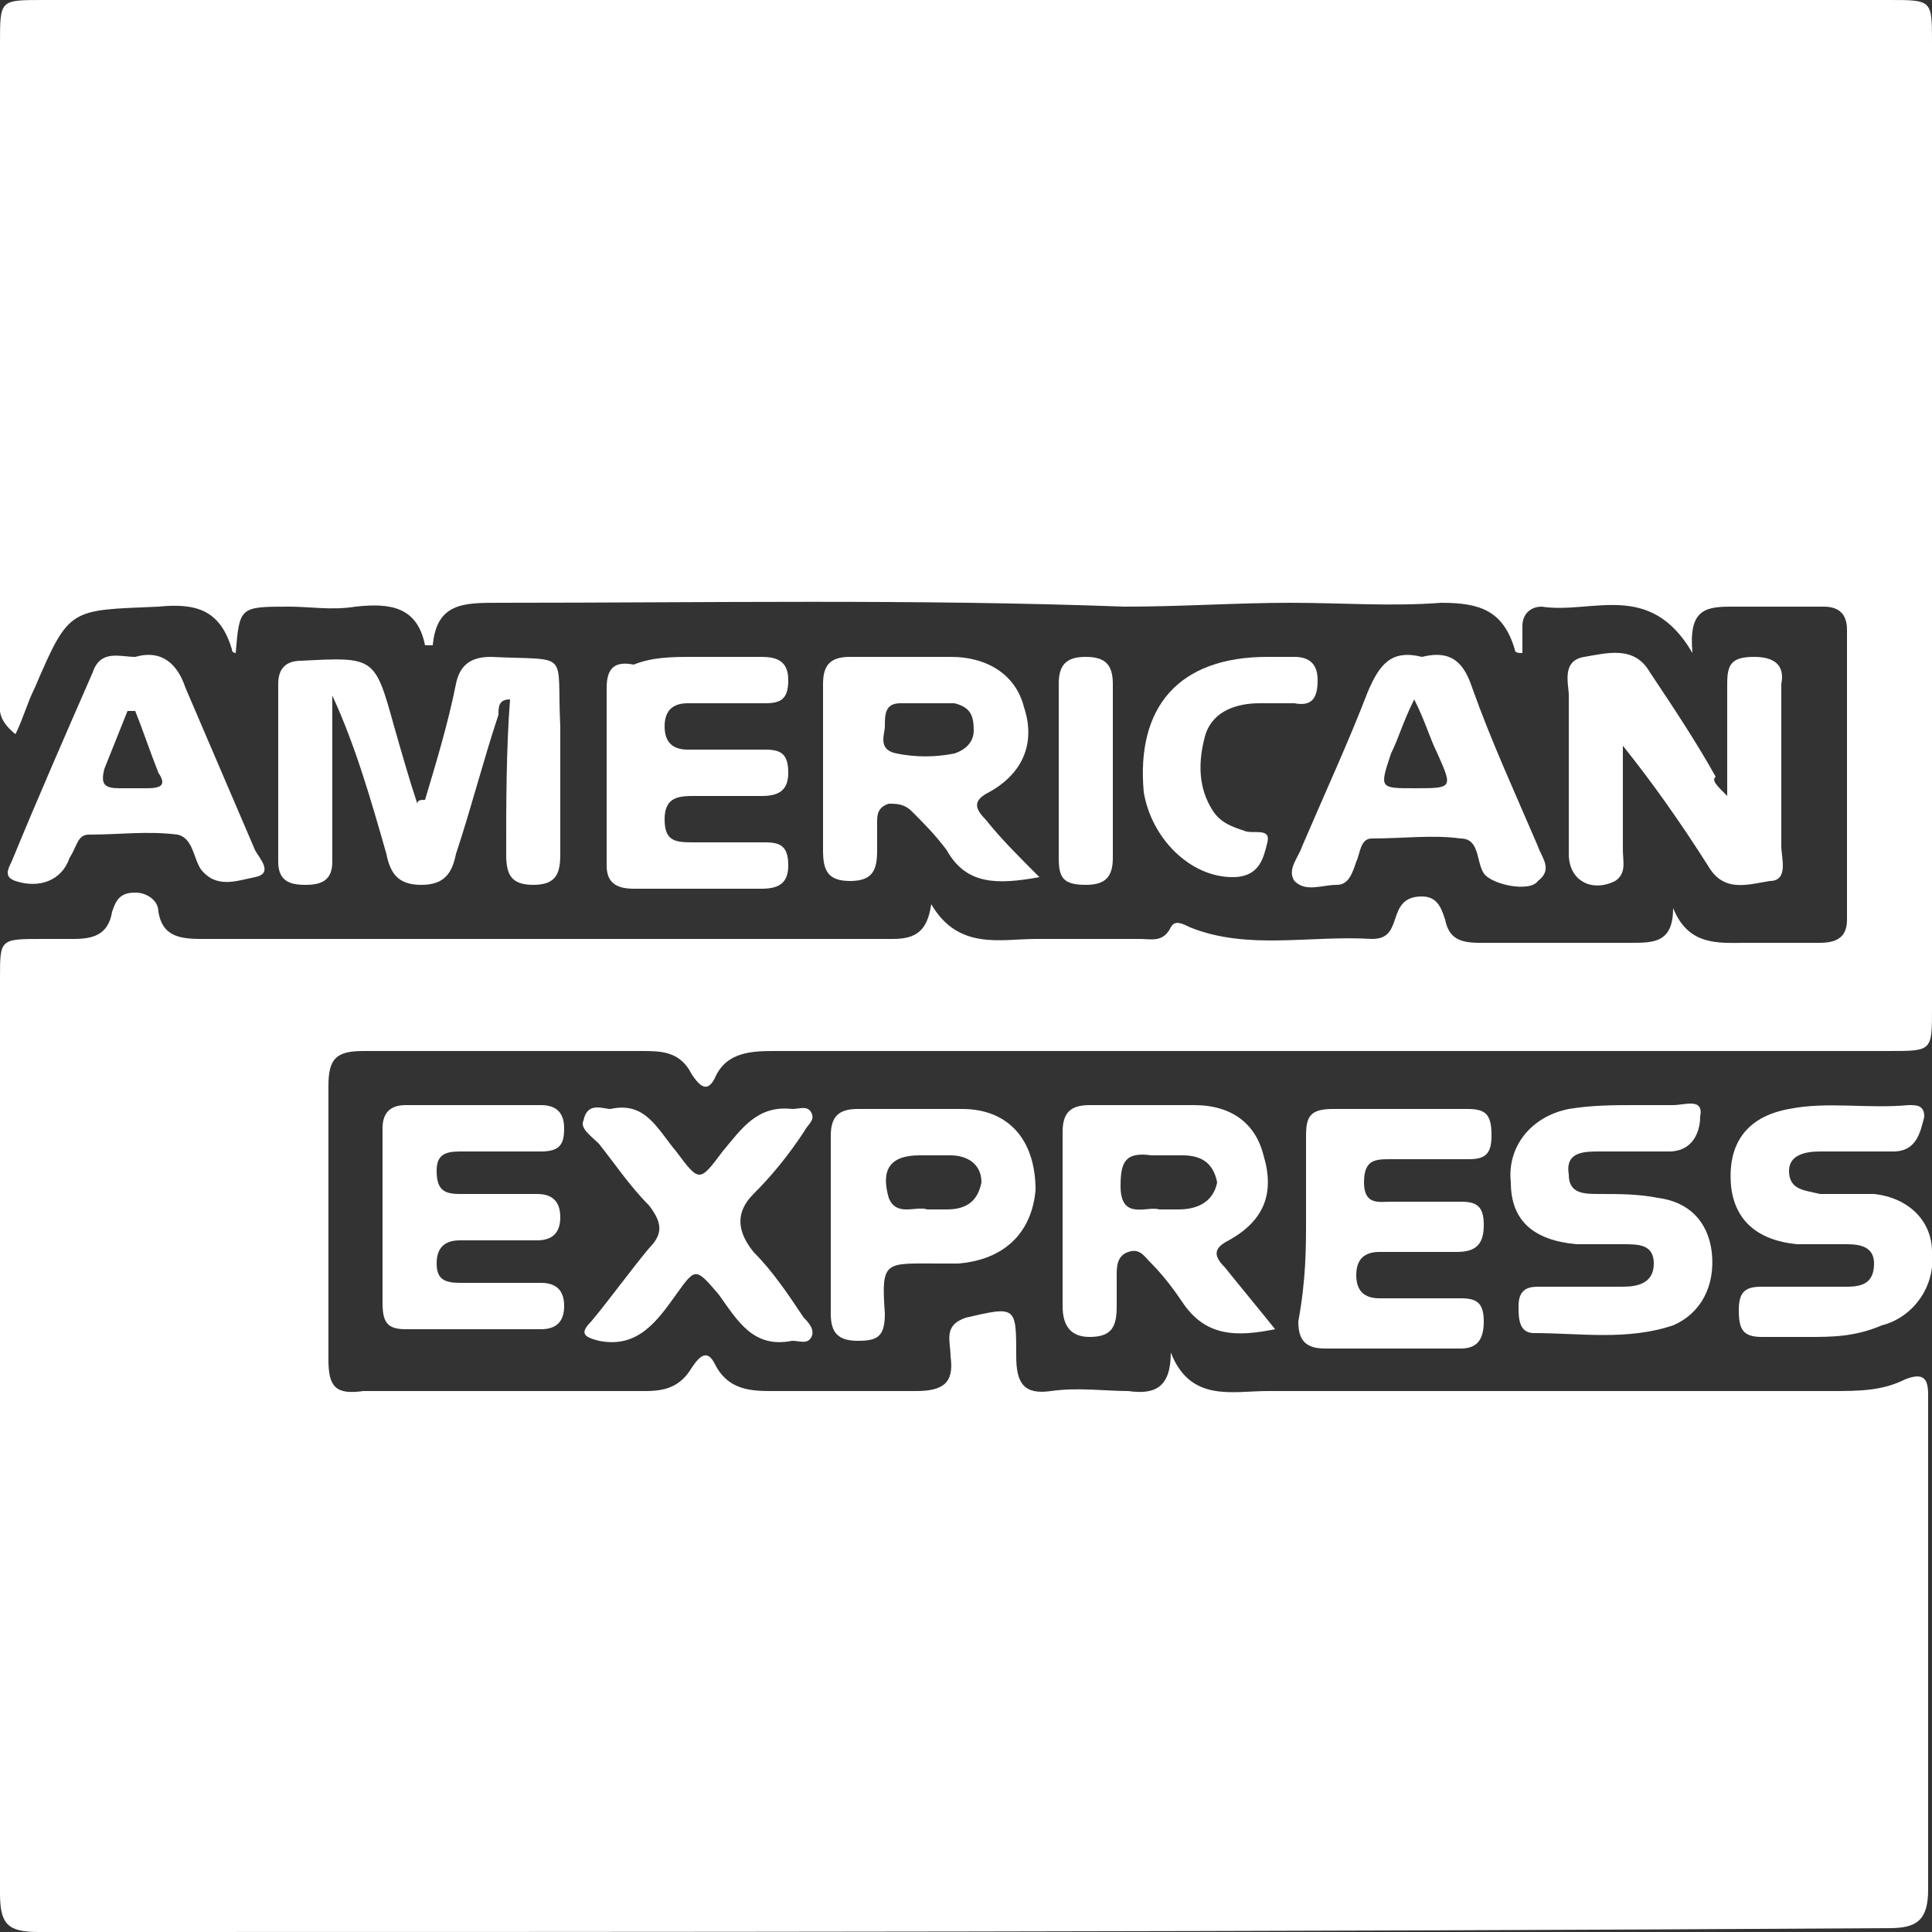 <?xml version="1.0" encoding="utf-8"?>
<!-- Generator: Adobe Illustrator 18.1.1, SVG Export Plug-In . SVG Version: 6.00 Build 0)  -->
<svg version="1.1" id="Layer_1" xmlns="http://www.w3.org/2000/svg" xmlns:xlink="http://www.w3.org/1999/xlink" x="0px" y="0px"
	 viewBox="0 0 50 50" enable-background="new 0 0 50 50" xml:space="preserve">
<rect x="0" y="0" width="50" height="50" fill="#333333" stroke="none"/>
<path fill="#FFFFFF" d="M30.3,35c0.5,1.3,1.6,1,2.5,1c4.9,0,9.8,0,14.6,0c0.7,0,1.3,0,1.9-0.3c0.5-0.2,0.6,0,0.6,0.4
	c0,0.9,0,1.7,0,2.6c0,3.4,0,6.8,0,10.2c0,0.8-0.3,1-1,1C33,50,17,50,1,50c-0.8,0-1-0.2-1-1c0-7.9,0-15.8,0-23.7c0-1,0-1,1.1-1
	c0.3,0,0.5,0,0.8,0c0.5,0,0.9-0.1,1-0.7c0.1-0.3,0.2-0.5,0.6-0.5c0.3,0,0.6,0.2,0.6,0.5c0.1,0.6,0.5,0.7,1.1,0.7c6,0,11.9,0,17.9,0
	c0.6,0,0.9-0.2,1-0.9c0.7,1.2,1.8,0.9,2.7,0.9c0.9,0,1.8,0,2.7,0c0.3,0,0.6,0.1,0.8-0.3c0.1-0.2,0.3-0.1,0.5,0
	c1.5,0.6,3.1,0.2,4.7,0.3c0.4,0,0.5-0.2,0.6-0.5c0.1-0.3,0.2-0.6,0.7-0.6c0.4,0,0.5,0.3,0.6,0.6c0.1,0.5,0.4,0.6,0.9,0.6
	c1.3,0,2.6,0,3.9,0c0.6,0,1.1,0,1.1-0.9c0.4,1,1.2,0.9,1.9,0.9c0.6,0,1.3,0,1.9,0c0.5,0,0.7-0.2,0.7-0.6c0-2.5,0-5,0-7.5
	c0-0.4-0.2-0.6-0.6-0.6c-0.8,0-1.6,0-2.4,0c-0.7,0-1.1,0.1-1,1.2c-1.1-1.9-2.6-1-3.9-1.2c-0.3,0-0.5,0.2-0.5,0.5c0,0.2,0,0.5,0,0.7
	c-0.1,0-0.2,0-0.2-0.1c-0.3-1-0.9-1.2-1.9-1.2c-1.3,0.1-2.6,0-3.9,0c-1.4,0-2.8,0.1-4.3,0.1c-5.4-0.2-10.8-0.1-16.2-0.1
	c-0.9,0-1.6,0-1.7,1.1c-0.1,0-0.2,0-0.2,0c-0.2-1-0.9-1.1-1.8-1c-0.6,0.1-1.2,0-1.7,0c-1.3,0-1.3,0-1.4,1.2c0,0-0.1,0-0.1-0.1
	c-0.3-1-0.9-1.2-1.9-1.1c-2.3,0.1-2.3,0-3.2,2.1c-0.2,0.4-0.3,0.8-0.5,1.2C-0.1,18.6,0,18.3,0,18.1c0-5.7,0-11.3,0-17C0,0,0,0,1.1,0
	C17,0,33,0,48.9,0C50,0,50,0,50,1.1c0,8.3,0,16.7,0,25c0,1.1,0,1.1-1.1,1.1c-9.6,0-19.2,0-28.8,0c-0.6,0-1.3,0-1.6,0.7
	c-0.2,0.4-0.4,0.2-0.6-0.1c-0.3-0.6-0.8-0.6-1.3-0.6c-2.4,0-4.8,0-7.2,0c-0.7,0-0.9,0.2-0.9,0.9c0,2.4,0,4.7,0,7.1
	c0,0.7,0.2,0.9,0.9,0.8c2.4,0,4.9,0,7.3,0c0.5,0,0.9-0.1,1.2-0.6c0.2-0.3,0.4-0.5,0.6-0.1c0.3,0.6,0.8,0.7,1.4,0.7
	c1.3,0,2.5,0,3.8,0c0.7,0,1-0.2,0.9-0.9c0-0.4-0.2-0.8,0.4-1c1.3-0.3,1.3-0.3,1.3,1c0,0.7,0.2,1,0.9,0.9c0.7-0.1,1.4,0,2,0
	C29.9,36.1,30.3,35.9,30.3,35z"/>
<path fill="#FFFFFF" d="M11,20.7c0.3-1,0.6-2,0.8-3c0.1-0.5,0.4-0.7,0.9-0.7c2.1,0.1,1.7-0.2,1.8,1.8c0,1.1,0,2.2,0,3.3
	c0,0.5-0.1,0.8-0.7,0.8c-0.6,0-0.7-0.3-0.7-0.8c0-1.3,0-2.7,0.1-4c-0.3,0-0.3,0.2-0.3,0.4c-0.4,1.2-0.7,2.4-1.1,3.6
	c-0.1,0.5-0.3,0.8-0.9,0.8c-0.6,0-0.8-0.3-0.9-0.8c-0.4-1.4-0.8-2.8-1.4-4.1c0,0.6,0,1.2,0,1.9c0,0.8,0,1.6,0,2.4
	c0,0.5-0.3,0.6-0.7,0.6c-0.4,0-0.7-0.1-0.7-0.6c0-1.5,0-3.1,0-4.6c0-0.4,0.2-0.6,0.6-0.6c1.9-0.1,1.9-0.1,2.4,1.7
	c0.2,0.7,0.4,1.4,0.6,2C10.8,20.7,10.9,20.7,11,20.7z"/>
<path fill="#FFFFFF" d="M44.7,20.6c0-1.1,0-2,0-2.9c0-0.5,0.1-0.7,0.7-0.7c0.5,0,0.8,0.2,0.7,0.7c0,1.4,0,2.8,0,4.2
	c0,0.3,0.2,0.9-0.3,0.9c-0.6,0.1-1.2,0.3-1.6-0.4c-0.7-1.1-1.4-2.1-2.2-3.1c0,0.9,0,1.8,0,2.7c0,0.3,0.1,0.6-0.2,0.8
	c-0.6,0.3-1.2,0-1.2-0.7c0-1.4,0-2.7,0-4.1c0-0.3-0.2-0.9,0.4-1c0.6-0.1,1.3-0.3,1.7,0.4c0.6,0.9,1.2,1.8,1.7,2.7
	C44.3,20.2,44.4,20.3,44.7,20.6z"/>
<path fill="#FFFFFF" d="M9.9,31.6c0-0.8,0-1.6,0-2.4c0-0.4,0.2-0.6,0.6-0.6c1.2,0,2.4,0,3.5,0c0.4,0,0.6,0.2,0.6,0.6
	c0,0.4-0.1,0.6-0.6,0.6c-0.7,0-1.4,0-2.1,0c-0.4,0-0.6,0.1-0.6,0.5c0,0.5,0.2,0.6,0.6,0.6c0.7,0,1.3,0,2,0c0.4,0,0.6,0.2,0.6,0.6
	c0,0.4-0.2,0.6-0.6,0.6c-0.7,0-1.3,0-2,0c-0.4,0-0.6,0.2-0.6,0.6c0,0.4,0.2,0.5,0.6,0.5c0.7,0,1.4,0,2.1,0c0.4,0,0.6,0.2,0.6,0.6
	c0,0.4-0.2,0.6-0.6,0.6c-1.2,0-2.4,0-3.5,0c-0.5,0-0.6-0.2-0.6-0.7C9.9,33.1,9.9,32.4,9.9,31.6z"/>
<path fill="#FFFFFF" d="M33.8,31.6c0-0.7,0-1.5,0-2.2c0-0.5,0.1-0.7,0.7-0.7c1.2,0,2.3,0,3.5,0c0.5,0,0.6,0.2,0.6,0.7
	c0,0.5-0.2,0.6-0.6,0.6c-0.7,0-1.3,0-2,0c-0.4,0-0.7,0-0.7,0.6c0,0.6,0.4,0.5,0.7,0.5c0.6,0,1.2,0,1.8,0c0.4,0,0.6,0.1,0.6,0.6
	c0,0.5-0.2,0.7-0.7,0.7c-0.7,0-1.3,0-2,0c-0.4,0-0.6,0.2-0.6,0.6c0,0.4,0.2,0.6,0.6,0.6c0.7,0,1.4,0,2.1,0c0.4,0,0.6,0.1,0.6,0.6
	c0,0.5-0.2,0.7-0.6,0.7c-1.2,0-2.3,0-3.5,0c-0.5,0-0.7-0.2-0.7-0.7C33.8,33.1,33.8,32.3,33.8,31.6z"/>
<path fill="#FFFFFF" d="M46.8,34.6c-0.4,0-0.8,0-1.2,0c-0.5,0-0.6-0.2-0.6-0.7c0-0.5,0.2-0.6,0.6-0.6c0.7,0,1.5,0,2.2,0
	c0.4,0,0.7-0.1,0.7-0.6c0-0.4-0.3-0.5-0.7-0.5c-0.4,0-0.9,0-1.3,0c-1-0.1-1.6-0.6-1.7-1.5c-0.1-1.1,0.4-1.8,1.5-2c1-0.2,2,0,3.1-0.1
	c0.2,0,0.4,0,0.4,0.3c-0.1,0.4-0.2,0.9-0.8,0.9c-0.6,0-1.3,0-1.9,0c-0.4,0-0.8,0.1-0.8,0.5c0,0.5,0.4,0.5,0.8,0.6c0.5,0,0.9,0,1.4,0
	c0.9,0.1,1.5,0.7,1.5,1.5c0.1,0.9-0.5,1.7-1.3,1.9C48,34.6,47.4,34.6,46.8,34.6z"/>
<path fill="#FFFFFF" d="M42.3,28.6c0.3,0,0.7,0,1,0c0.3,0,0.8-0.2,0.7,0.3c0,0.4-0.2,0.9-0.8,0.9c-0.6,0-1.2,0-1.8,0
	c-0.4,0-0.9,0-0.8,0.6c0,0.5,0.4,0.5,0.8,0.5c0.5,0,1,0,1.5,0.1c0.8,0.1,1.3,0.6,1.4,1.4c0.1,0.9-0.3,1.6-1,1.9
	c-1.2,0.4-2.4,0.2-3.6,0.2c-0.4,0-0.4-0.4-0.4-0.7c0-0.4,0.2-0.5,0.5-0.5c0.7,0,1.5,0,2.2,0c0.4,0,0.8-0.1,0.8-0.6
	c0-0.5-0.4-0.5-0.8-0.5c-0.4,0-0.8,0-1.2,0c-1.1-0.1-1.7-0.6-1.7-1.6c-0.1-0.9,0.5-1.7,1.5-1.9C41.2,28.6,41.8,28.6,42.3,28.6
	C42.3,28.6,42.3,28.6,42.3,28.6z"/>
<path fill="#FFFFFF" d="M15.8,28.7c0.9-0.2,1.2,0.5,1.7,1.1c0.6,0.8,0.6,0.8,1.2,0c0.5-0.6,0.9-1.2,1.8-1.1c0.2,0,0.4-0.1,0.5,0.1
	c0.1,0.2-0.1,0.3-0.2,0.5c-0.4,0.6-0.8,1.1-1.3,1.6c-0.5,0.5-0.4,1,0,1.5c0.5,0.5,0.9,1.1,1.3,1.7c0.1,0.1,0.3,0.3,0.2,0.5
	c-0.1,0.2-0.3,0.1-0.5,0.1c-1,0.2-1.4-0.5-1.9-1.2c-0.6-0.7-0.6-0.7-1.1,0c-0.5,0.7-1,1.4-2,1.2c-0.4-0.1-0.5-0.2-0.2-0.5
	c0.5-0.6,1-1.3,1.5-1.9c0.4-0.4,0.3-0.7,0-1.1c-0.5-0.5-0.9-1.1-1.3-1.6c-0.2-0.2-0.5-0.4-0.4-0.6C15.2,28.5,15.6,28.7,15.8,28.7z"
	/>
<path fill="#FFFFFF" d="M18,17c0.6,0,1.1,0,1.7,0c0.4,0,0.7,0.1,0.7,0.6c0,0.5-0.2,0.6-0.6,0.6c-0.7,0-1.3,0-2,0
	c-0.4,0-0.6,0.2-0.6,0.6c0,0.4,0.2,0.6,0.6,0.6c0.7,0,1.3,0,2,0c0.4,0,0.6,0.1,0.6,0.6c0,0.5-0.3,0.6-0.7,0.6c-0.6,0-1.2,0-1.7,0
	c-0.4,0-0.8,0-0.8,0.6c0,0.6,0.3,0.6,0.8,0.6c0.6,0,1.2,0,1.8,0c0.4,0,0.6,0.1,0.6,0.6c0,0.5-0.3,0.6-0.7,0.6c-1.1,0-2.2,0-3.3,0
	c-0.5,0-0.7-0.2-0.7-0.6c0-1.5,0-3,0-4.6c0-0.5,0.2-0.7,0.7-0.6C16.9,17,17.4,17,18,17z"/>
<path fill="#FFFFFF" d="M32.8,17c0.2,0,0.5,0,0.7,0c0.4,0,0.6,0.2,0.6,0.6c0,0.4-0.1,0.7-0.6,0.6c-0.3,0-0.6,0-0.9,0
	c-0.6,0-1.2,0.2-1.4,0.8C31,19.7,31,20.4,31.4,21c0.2,0.3,0.5,0.4,0.8,0.5c0.2,0.1,0.7-0.1,0.6,0.3c-0.1,0.4-0.2,0.9-0.9,0.9
	c-1.1,0-2.1-1-2.3-2.2C29.4,18.3,30.5,17,32.8,17z"/>
<path fill="#FFFFFF" d="M27.4,19.9c0-0.7,0-1.5,0-2.2c0-0.5,0.2-0.7,0.7-0.7c0.5,0,0.7,0.2,0.7,0.7c0,1.5,0,3,0,4.5
	c0,0.5-0.2,0.7-0.7,0.7c-0.6,0-0.7-0.2-0.7-0.7C27.4,21.3,27.4,20.6,27.4,19.9z"/>
<path fill="#FFFFFF" d="M31.7,32.8c-0.3-0.3-0.3-0.5,0.1-0.7c0.9-0.5,1.2-1.2,0.9-2.2c-0.2-0.8-0.8-1.3-1.8-1.3c-0.9,0-1.8,0-2.7,0
	c-0.5,0-0.7,0.2-0.7,0.7c0,1.5,0,3,0,4.5c0,0.5,0.2,0.8,0.7,0.8c0.6,0,0.7-0.3,0.7-0.8c0-0.3,0-0.5,0-0.8c0-0.2,0-0.5,0.3-0.6
	c0.3-0.1,0.4,0.1,0.6,0.3c0.3,0.3,0.6,0.7,0.8,1c0.6,0.9,1.4,0.9,2.4,0.7C32.6,33.9,32.1,33.3,31.7,32.8z M30.5,31.3
	c-0.2,0-0.3,0-0.5,0c-0.3-0.1-1,0.3-1-0.6c0-0.6,0.1-0.9,0.8-0.8c0.3,0,0.5,0,0.8,0c0.5,0,0.8,0.2,0.9,0.7
	C31.4,31.1,31,31.3,30.5,31.3z"/>
<path fill="#FFFFFF" d="M25.5,21.2c-0.3-0.3-0.3-0.5,0.1-0.7c0.9-0.5,1.2-1.3,0.9-2.2c-0.2-0.8-0.9-1.3-1.9-1.3c-0.9,0-1.7,0-2.6,0
	c-0.5,0-0.7,0.2-0.7,0.7c0,1.4,0,2.9,0,4.3c0,0.5,0.1,0.8,0.7,0.8c0.6,0,0.7-0.3,0.7-0.8c0-0.2,0-0.5,0-0.7c0-0.2,0-0.4,0.3-0.5
	c0.2,0,0.4,0,0.6,0.2c0.3,0.3,0.6,0.6,0.9,1c0.5,0.9,1.3,0.9,2.4,0.7C26.3,22.1,25.9,21.7,25.5,21.2z M24.7,19.5
	c-0.5,0.1-1,0.1-1.5,0c-0.5-0.1-0.3-0.5-0.3-0.7c0-0.3,0-0.6,0.4-0.6c0.2,0,0.5,0,0.7,0c0,0,0,0,0,0c0.2,0,0.5,0,0.7,0
	c0.4,0.1,0.5,0.3,0.5,0.7C25.2,19.2,25,19.4,24.7,19.5z"/>
<path fill="#FFFFFF" d="M39.8,21.9c-0.6-1.4-1.2-2.7-1.7-4.1c-0.2-0.6-0.5-1-1.3-0.8c-0.8-0.2-1.1,0.2-1.4,0.9
	c-0.5,1.3-1.1,2.6-1.7,4c-0.1,0.3-0.4,0.6-0.2,0.9c0.3,0.3,0.7,0.1,1.1,0.1c0.3,0,0.4-0.3,0.5-0.6c0.1-0.2,0.1-0.6,0.4-0.6
	c0.8,0,1.6-0.1,2.3,0c0.5,0,0.4,0.6,0.6,0.9c0.2,0.3,1.2,0.5,1.4,0.2C40.2,22.5,39.9,22.2,39.8,21.9z M36.6,20.4
	c-0.9,0-0.9,0-0.6-0.9c0.2-0.4,0.3-0.8,0.6-1.4c0.3,0.6,0.4,1,0.6,1.4C37.6,20.4,37.6,20.4,36.6,20.4z"/>
<path fill="#FFFFFF" d="M6.6,22c-0.6-1.4-1.2-2.8-1.8-4.2c-0.2-0.6-0.6-1-1.3-0.8c-0.4,0-0.9-0.2-1.1,0.4C1.7,19,1,20.6,0.3,22.3
	c-0.1,0.2-0.2,0.4,0.1,0.5c0.6,0.2,1.2,0,1.4-0.6C2,21.9,2,21.6,2.3,21.6c0.8,0,1.5-0.1,2.3,0c0.4,0.1,0.4,0.6,0.6,0.9
	c0.4,0.5,0.9,0.3,1.4,0.2C7.1,22.6,6.7,22.2,6.6,22z M3.8,20.4c-0.2,0-0.5,0-0.7,0c-0.4,0-0.5-0.1-0.4-0.5c0.2-0.5,0.4-1,0.6-1.5
	c0.1,0,0.1,0,0.2,0c0.2,0.5,0.4,1.1,0.6,1.6C4.3,20.3,4.2,20.4,3.8,20.4z"/>
<path fill="#FFFFFF" d="M24.9,28.7c-0.9,0-1.8,0-2.7,0c-0.5,0-0.7,0.2-0.7,0.7c0,0.7,0,1.5,0,2.2c0,0.8,0,1.6,0,2.4
	c0,0.5,0.2,0.7,0.7,0.7c0.5,0,0.7-0.1,0.7-0.7c-0.1-1.4,0-1.3,1.4-1.3c0.2,0,0.3,0,0.5,0c1.2-0.1,1.9-0.8,2-1.9
	C26.8,29.5,26.1,28.7,24.9,28.7z M24.5,31.3c-0.2,0-0.3,0-0.5,0c-0.3-0.1-0.8,0.2-1-0.3c-0.2-0.7,0-1.1,0.8-1.1c0.3,0,0.5,0,0.8,0
	c0.4,0,0.8,0.2,0.8,0.7C25.3,31.1,25,31.3,24.5,31.3z"/>
</svg>
